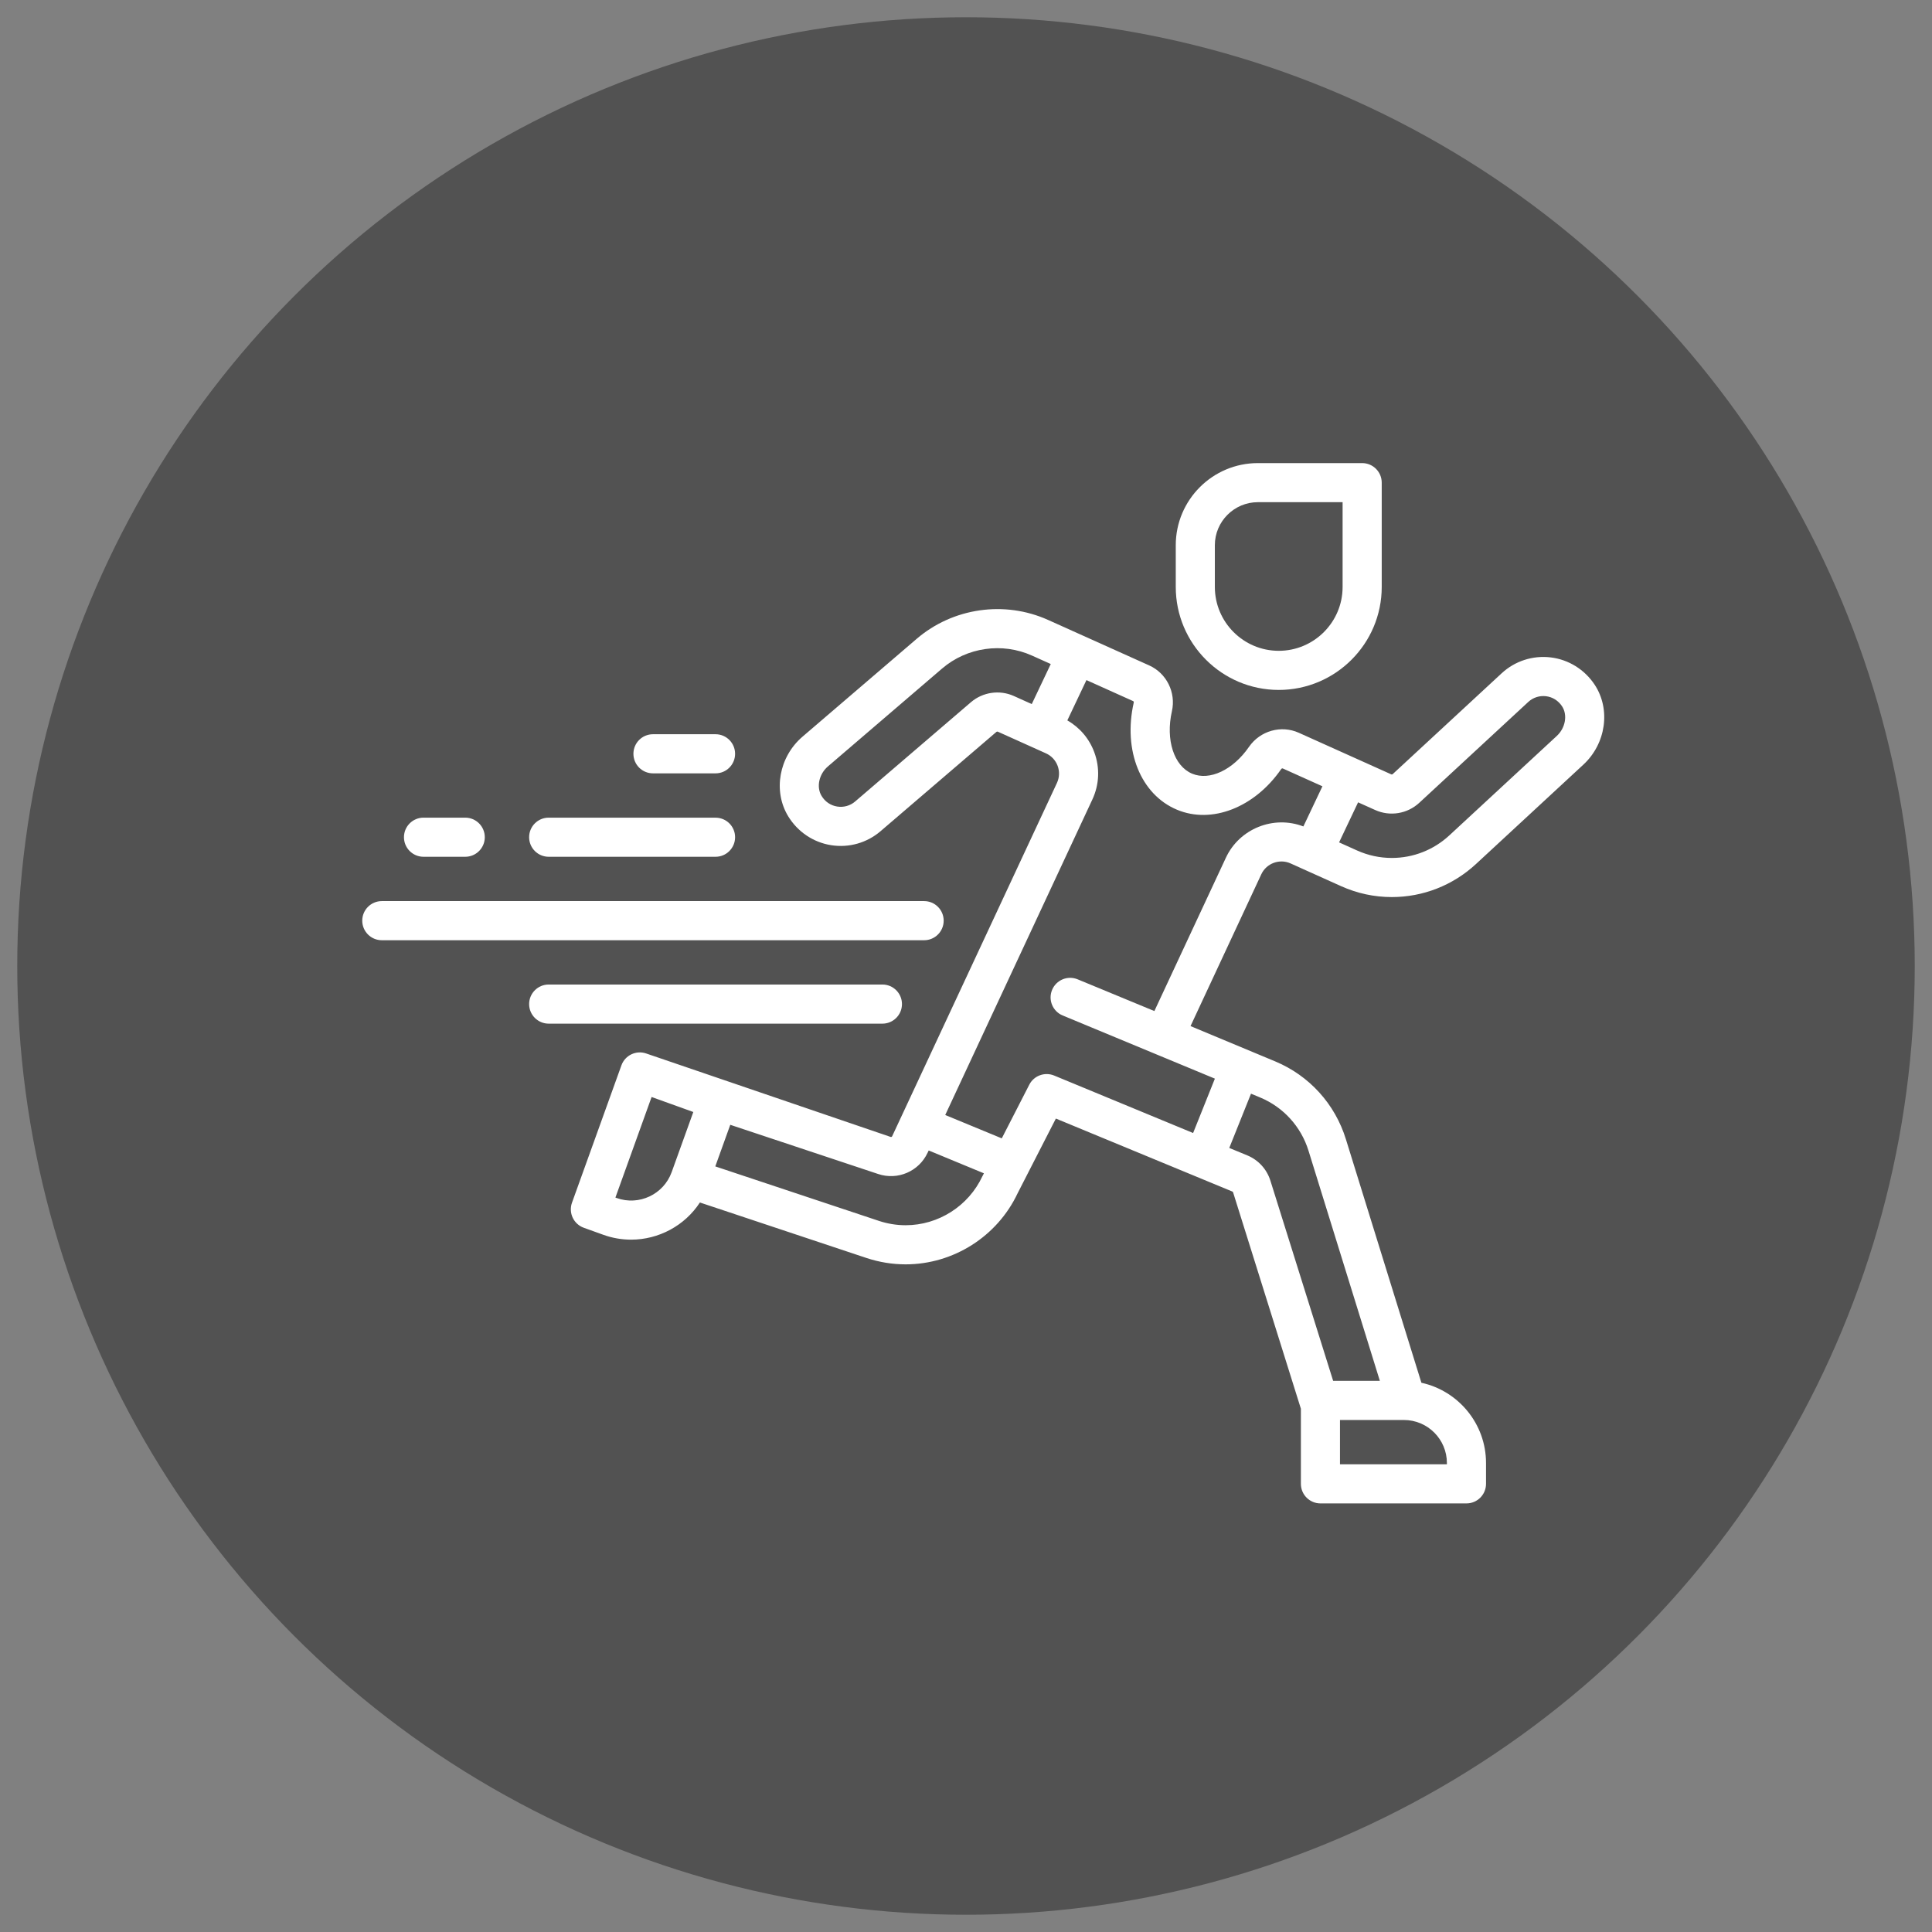<svg width="56" height="56" viewBox="0 0 56 56" fill="none" xmlns="http://www.w3.org/2000/svg">
<rect x="0" y="0" width="56" height="56" fill="#808080" stroke="none"/>
<circle cx="28" cy="28" r="27.5" fill="#525252"/>
<g clip-path="url(#clip0_705_5688)">
<path d="M26.787 26.119H11.067C10.754 26.119 10.5 26.373 10.5 26.686C10.5 26.999 10.754 27.253 11.067 27.253H26.787C27.099 27.253 27.353 26.999 27.353 26.686C27.353 26.373 27.099 26.119 26.787 26.119Z" fill="white"/>
<path d="M20.741 23.701L15.904 23.7C15.591 23.7 15.337 23.954 15.337 24.267C15.337 24.58 15.591 24.834 15.904 24.834L20.741 24.834C21.053 24.834 21.307 24.58 21.307 24.267C21.307 23.954 21.054 23.701 20.741 23.701Z" fill="white"/>
<path d="M20.74 21.282H20.74L18.927 21.282C18.613 21.282 18.36 21.536 18.36 21.849C18.36 22.163 18.614 22.416 18.927 22.416L20.741 22.416C21.054 22.416 21.307 22.162 21.307 21.849C21.307 21.536 21.053 21.282 20.74 21.282Z" fill="white"/>
<path d="M25.577 28.537H15.904C15.591 28.537 15.337 28.791 15.337 29.104C15.337 29.417 15.591 29.671 15.904 29.671H25.577C25.89 29.671 26.144 29.417 26.144 29.104C26.144 28.791 25.89 28.537 25.577 28.537Z" fill="white"/>
<path d="M13.485 23.7H12.276C11.963 23.7 11.709 23.954 11.709 24.267C11.709 24.58 11.963 24.834 12.276 24.834H13.485C13.798 24.834 14.052 24.58 14.052 24.267C14.052 23.954 13.798 23.7 13.485 23.7Z" fill="white"/>
<path d="M37.406 25.026L38.868 25.684C39.336 25.895 39.832 26.002 40.343 26.002C41.248 26.002 42.113 25.662 42.78 25.046L45.894 22.164C46.553 21.555 46.693 20.558 46.221 19.845C45.929 19.405 45.465 19.117 44.946 19.055C44.428 18.993 43.911 19.16 43.528 19.514L40.367 22.439C40.356 22.449 40.34 22.452 40.326 22.445L37.647 21.24C37.134 21.009 36.526 21.181 36.202 21.649C35.739 22.319 35.061 22.638 34.554 22.425C34.027 22.204 33.781 21.443 33.968 20.617C34.091 20.074 33.815 19.515 33.311 19.288L30.379 17.969C29.116 17.401 27.621 17.616 26.57 18.517L23.261 21.353C22.579 21.938 22.401 22.929 22.846 23.66C23.12 24.11 23.573 24.416 24.089 24.498C24.605 24.58 25.128 24.432 25.524 24.092L28.882 21.214C28.893 21.205 28.909 21.202 28.922 21.208L30.317 21.836C30.475 21.907 30.595 22.036 30.656 22.198C30.716 22.361 30.709 22.537 30.636 22.694L25.86 32.934C25.852 32.952 25.833 32.961 25.814 32.954L18.737 30.538C18.443 30.432 18.118 30.585 18.012 30.88L16.579 34.862C16.529 35.003 16.536 35.159 16.6 35.295C16.664 35.431 16.779 35.536 16.921 35.587L17.49 35.792C17.755 35.887 18.026 35.932 18.293 35.932C19.089 35.932 19.846 35.53 20.287 34.855L25.114 36.463C25.483 36.585 25.865 36.648 26.25 36.648C27.635 36.648 28.909 35.838 29.498 34.584L30.605 32.422L35.72 34.537C35.731 34.542 35.738 34.55 35.743 34.564L37.707 40.833V43.01C37.707 43.323 37.961 43.577 38.274 43.577H42.506C42.819 43.577 43.073 43.323 43.073 43.01V42.406C43.073 41.267 42.269 40.313 41.2 40.08L39.012 33.023C38.697 32 37.95 31.177 36.962 30.765L34.508 29.742L36.56 25.34C36.708 25.024 37.087 24.883 37.406 25.026ZM29.906 20.408L29.387 20.174C28.975 19.989 28.487 20.059 28.144 20.353L24.786 23.232C24.643 23.355 24.454 23.408 24.267 23.378C24.077 23.348 23.916 23.239 23.814 23.07C23.657 22.813 23.738 22.437 23.999 22.214L27.307 19.378C28.027 18.761 29.05 18.614 29.914 19.003L30.457 19.247L29.906 20.408ZM19.469 33.974C19.236 34.621 18.52 34.958 17.873 34.725L17.838 34.712L18.887 31.797L20.096 32.232L19.469 33.974ZM39.365 23.256L39.861 23.479C40.29 23.672 40.791 23.59 41.137 23.271L44.297 20.347C44.436 20.218 44.623 20.158 44.811 20.18C45.002 20.203 45.167 20.307 45.276 20.471C45.442 20.722 45.376 21.1 45.124 21.332L42.01 24.214C41.554 24.636 40.962 24.868 40.343 24.868C39.994 24.868 39.654 24.795 39.334 24.651L38.814 24.417L39.365 23.256ZM28.485 34.077C28.481 34.083 28.478 34.089 28.475 34.095C28.073 34.957 27.2 35.514 26.25 35.514C25.987 35.514 25.725 35.471 25.473 35.387L20.733 33.809L21.167 32.603L25.454 34.029C26.019 34.219 26.635 33.954 26.887 33.413L26.919 33.347L28.519 34.009L28.485 34.077ZM41.939 42.406V42.443H38.84V41.159H40.692C41.38 41.159 41.939 41.718 41.939 42.406ZM36.261 31.701L36.526 31.811C37.202 32.093 37.713 32.657 37.929 33.358L39.996 40.025H38.642L36.825 34.228C36.722 33.894 36.479 33.625 36.155 33.49L35.631 33.274L36.261 31.701ZM35.533 24.862L33.46 29.306L31.235 28.386C30.946 28.267 30.614 28.404 30.495 28.694C30.375 28.983 30.513 29.314 30.802 29.434L35.214 31.265L34.583 32.841L30.555 31.175C30.282 31.063 29.968 31.178 29.834 31.441L29.037 32.996L27.398 32.319L31.663 23.173C31.865 22.739 31.885 22.253 31.718 21.803C31.572 21.409 31.297 21.087 30.937 20.881L31.491 19.713L32.845 20.322C32.862 20.33 32.866 20.351 32.862 20.366C32.548 21.753 33.063 23.029 34.115 23.47C35.121 23.892 36.362 23.409 37.134 22.295C37.145 22.279 37.164 22.266 37.182 22.274L38.331 22.791L37.779 23.955C36.918 23.624 35.927 24.016 35.533 24.862Z" fill="white"/>
<path d="M39.483 13.423H36.46C35.148 13.423 34.08 14.491 34.08 15.803V17.013C34.08 18.659 35.419 19.998 37.065 19.998C38.711 19.998 40.05 18.659 40.05 17.013V13.99C40.05 13.677 39.796 13.423 39.483 13.423ZM38.916 17.013C38.916 18.034 38.086 18.864 37.065 18.864C36.044 18.864 35.213 18.034 35.213 17.013V15.803C35.213 15.116 35.773 14.556 36.46 14.556H38.916V17.013Z" fill="white"/>
</g>
<defs>
<clipPath id="clip0_705_5688">
<rect width="36" height="36" fill="white" transform="translate(10.5 10.5)"/>
</clipPath>
</defs>
</svg>
